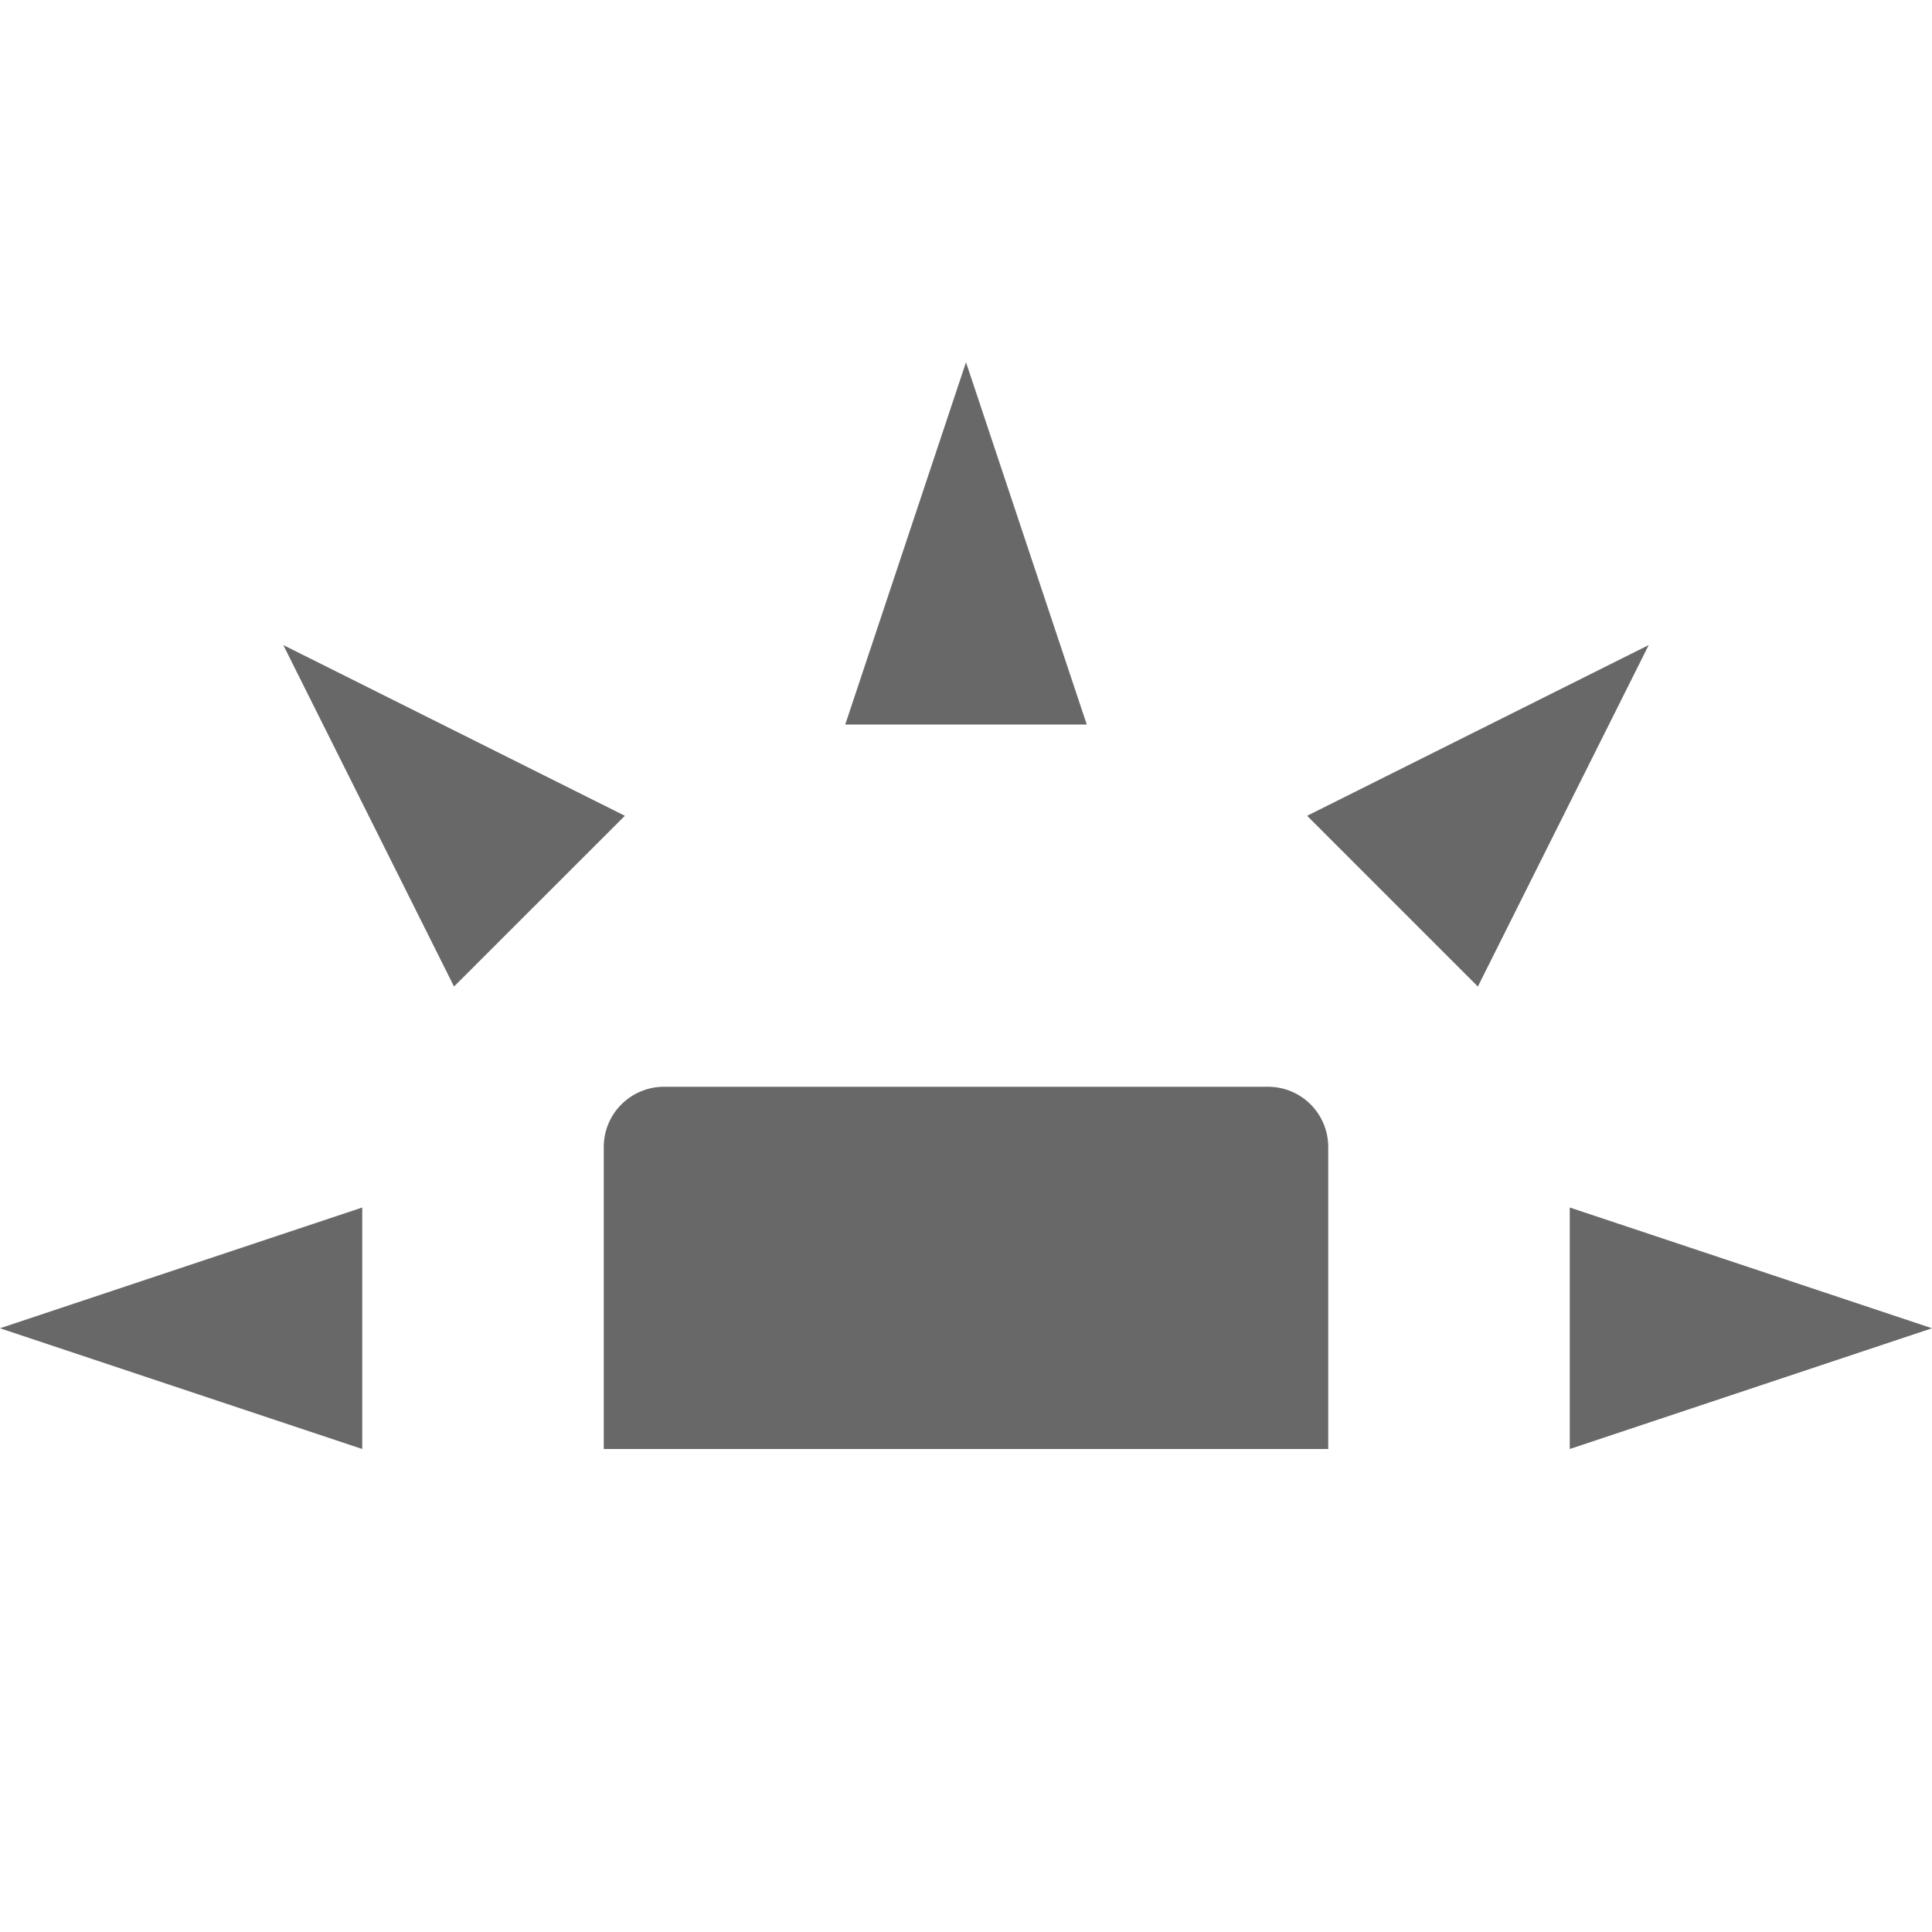 <svg xmlns="http://www.w3.org/2000/svg" width="16" height="16" version="1.1">
 <path style="fill:#686868" d="M 5.5,9 C 5.223,9 5,9.223 5,9.5 V 12 H 11 V 9.5 C 11,9.223 10.777,9 10.5,9 Z"/>
 <path style="fill:#686868" d="M 3,12 V 10 L 0,11 Z"/>
 <path style="fill:#686868" d="M 7,6 H 9 L 8,3 Z"/>
 <path style="fill:#686868" d="M 13,10 V 12 L 16,11 Z"/>
 <path style="fill:#686868" d="M 10.825,6.756 12.239,8.17 13.654,5.342 Z"/>
 <path style="fill:#686868" d="M 3.76,8.17 5.175,6.756 2.346,5.342 Z"/>
</svg>
